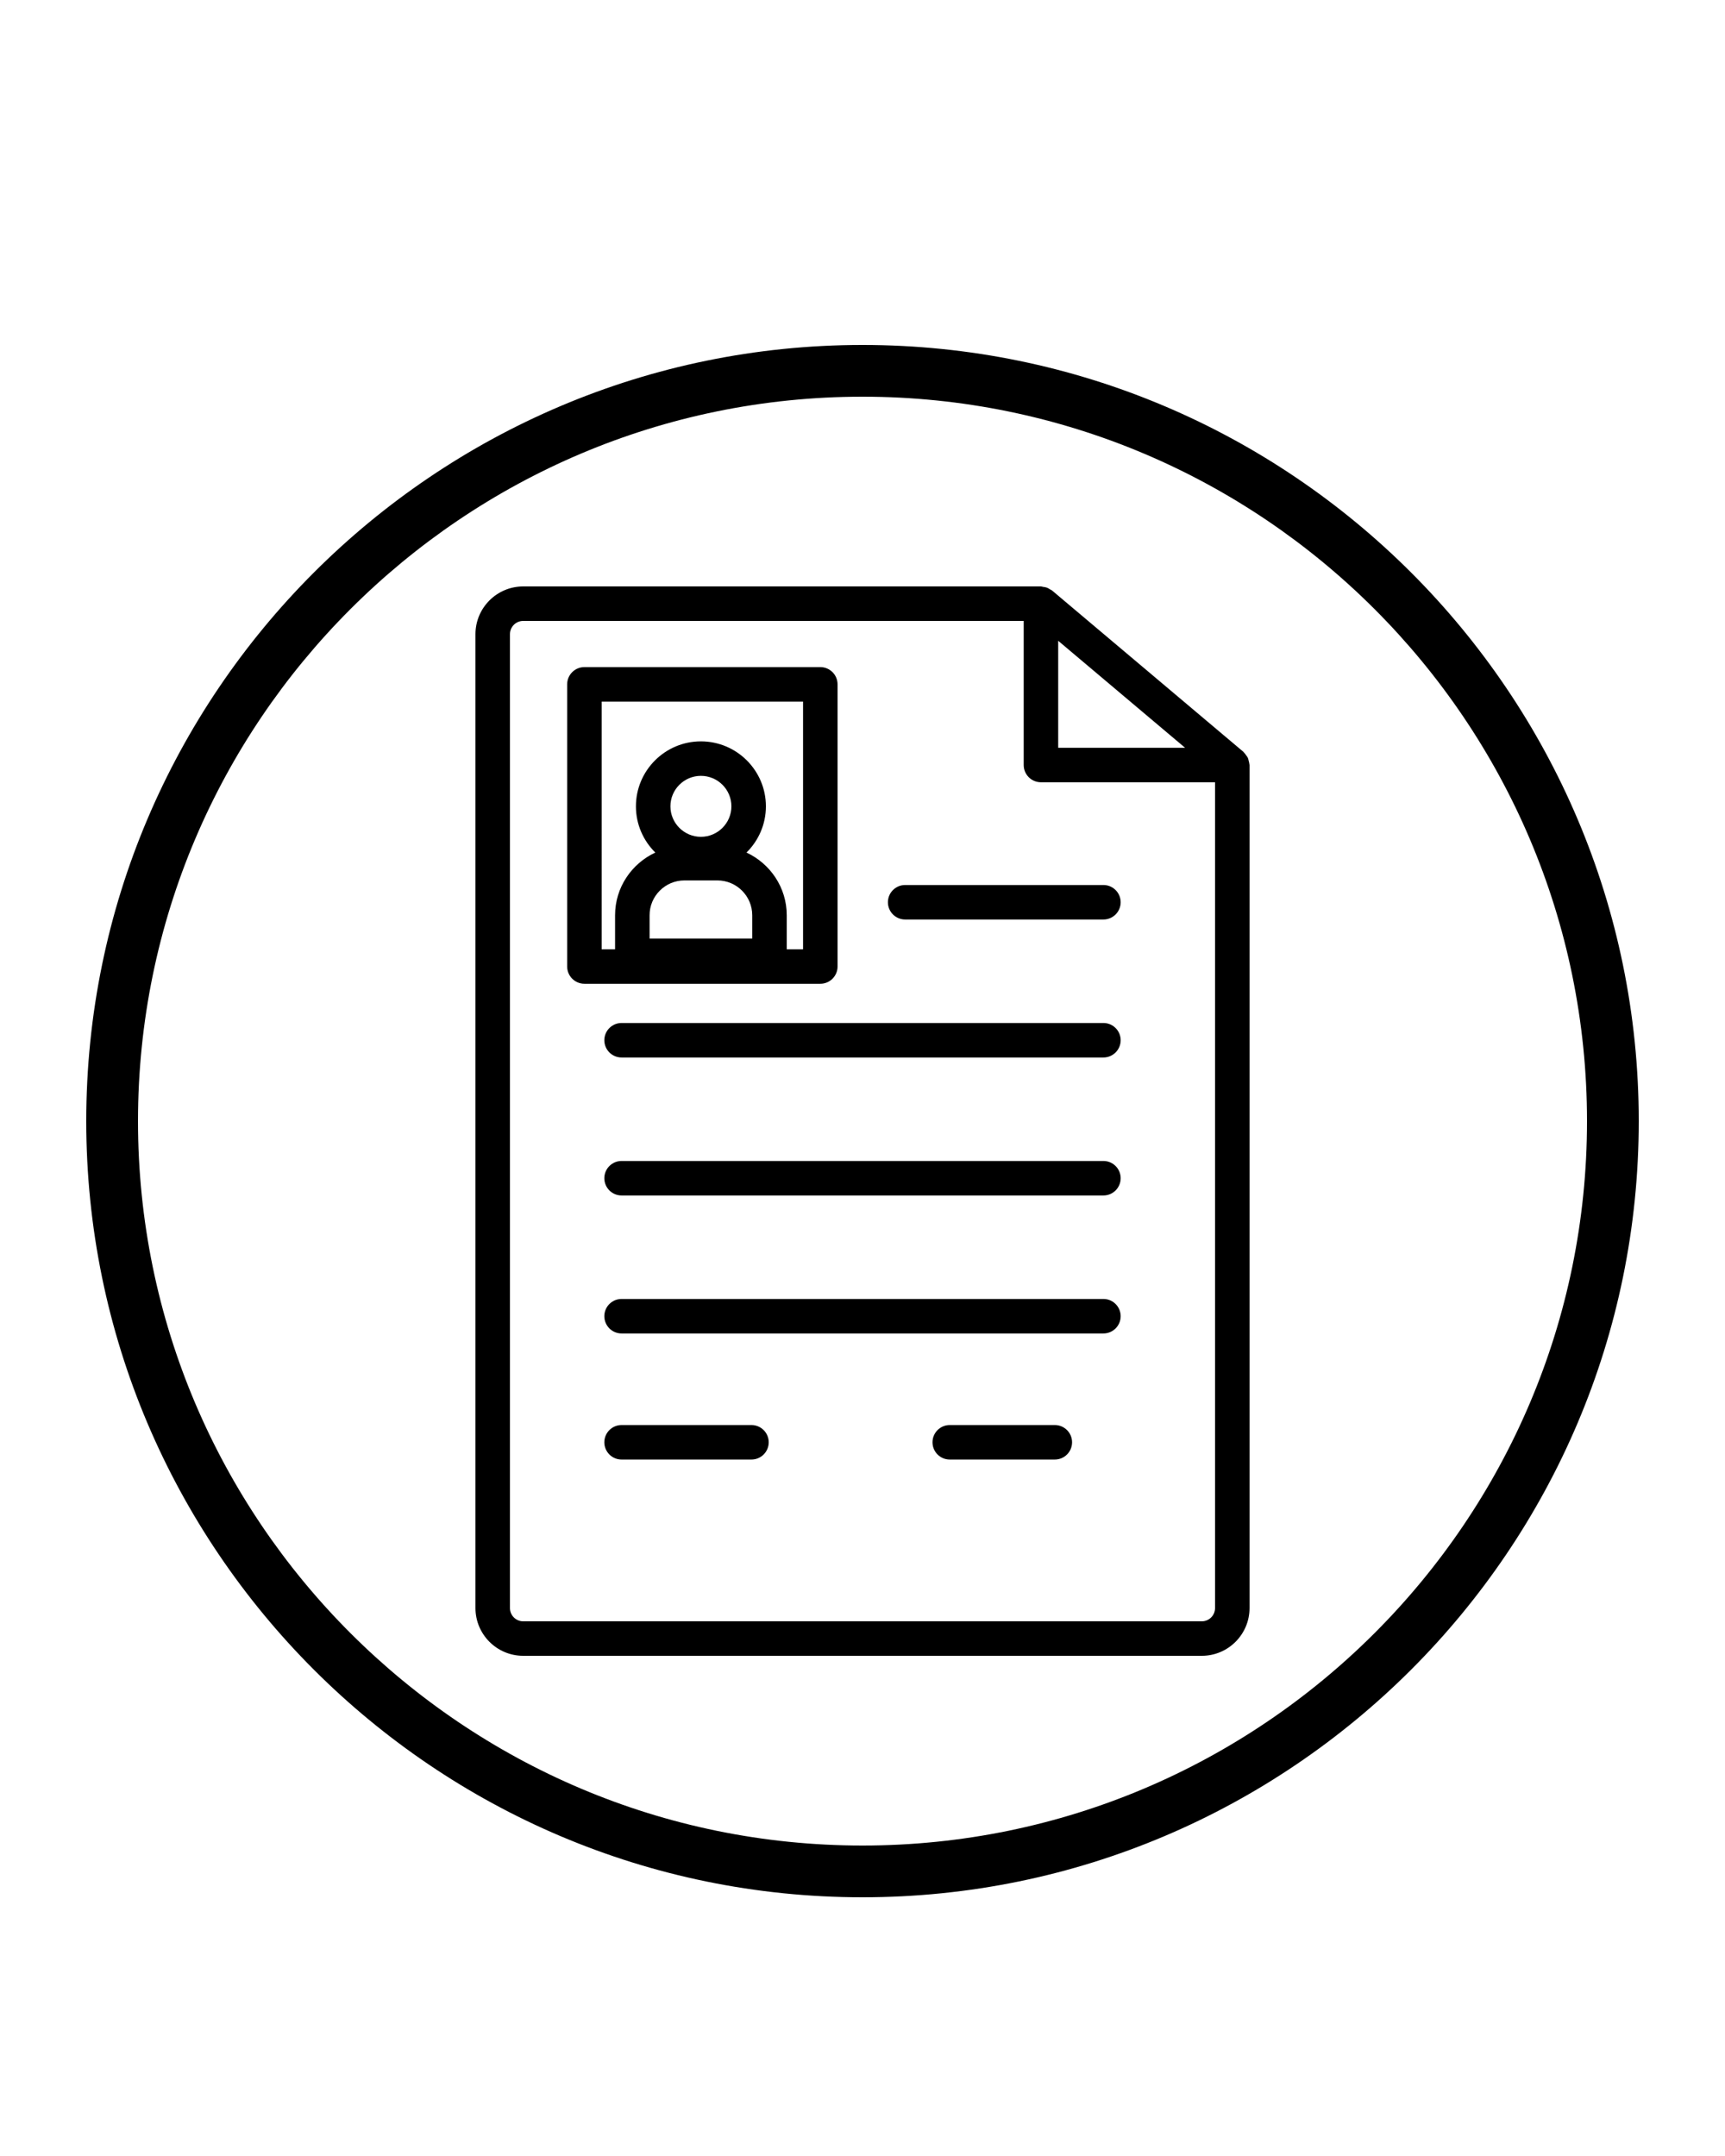 <svg xmlns="http://www.w3.org/2000/svg" xmlns:xlink="http://www.w3.org/1999/xlink" version="1.1" x="0px" y="0px" viewBox="0 -15 100 125" style="enable-background:new 0 0 100 100;" xml:space="preserve"><path d="M63.966,36.311H52.473c-0.553,0-1,0.448-1,1s0.447,1,1,1h11.493c0.553,0,1-0.448,1-1S64.519,36.311,63.966,36.311z"/><path d="M63.966,44.311H36.034c-0.553,0-1,0.448-1,1s0.447,1,1,1h27.932c0.553,0,1-0.448,1-1S64.519,44.311,63.966,44.311z"/><path d="M63.966,52.311H36.034c-0.553,0-1,0.448-1,1s0.447,1,1,1h27.932c0.553,0,1-0.448,1-1S64.519,52.311,63.966,52.311z"/><path d="M63.966,60.311H36.034c-0.553,0-1,0.448-1,1s0.447,1,1,1h27.932c0.553,0,1-0.448,1-1S64.519,60.311,63.966,60.311z"/><path d="M72.387,29.11c-0.015-0.06-0.024-0.121-0.05-0.176c-0.024-0.052-0.063-0.095-0.097-0.143c-0.042-0.06-0.08-0.12-0.134-0.169  c-0.011-0.01-0.015-0.023-0.026-0.033l-11.092-9.354c-0.037-0.031-0.082-0.042-0.122-0.067c-0.059-0.037-0.114-0.075-0.181-0.099  c-0.07-0.026-0.141-0.034-0.214-0.043C60.428,19.02,60.39,19,60.345,19H30.33c-1.525,0-2.767,1.241-2.767,2.767v56.466  c0,1.526,1.241,2.767,2.767,2.767h39.34c1.525,0,2.767-1.241,2.767-2.767V29.354c0-0.015-0.008-0.027-0.008-0.042  C72.425,29.242,72.405,29.178,72.387,29.11z M61.345,22.152l7.355,6.202h-7.355V22.152z M69.67,79H30.33  c-0.423,0-0.767-0.344-0.767-0.767V21.767c0-0.423,0.344-0.767,0.767-0.767h29.015v8.354c0,0.552,0.447,1,1,1h10.092v47.879  C70.437,78.656,70.093,79,69.67,79z"/><path d="M48.554,41.037V24.677c0-0.552-0.447-1-1-1H33.879c-0.553,0-1,0.448-1,1v16.359c0,0.552,0.447,1,1,1h13.675  C48.106,42.037,48.554,41.589,48.554,41.037z M40.632,33.517c-0.974,0-1.767-0.793-1.767-1.768s0.793-1.767,1.767-1.767  c0.975,0,1.768,0.792,1.768,1.767S41.606,33.517,40.632,33.517z M39.676,36.045h1.912c1.113,0,2.02,0.906,2.02,2.02v1.352h-5.951  v-1.352C37.656,36.951,38.563,36.045,39.676,36.045z M46.554,40.037h-0.946v-1.972c0-1.612-0.96-2.996-2.333-3.636  c0.693-0.684,1.125-1.631,1.125-2.679c0-2.077-1.69-3.767-3.768-3.767s-3.767,1.69-3.767,3.767c0,1.048,0.431,1.996,1.124,2.679  c-1.373,0.64-2.333,2.024-2.333,3.636v1.972h-0.777V25.677h11.675V40.037z"/><path d="M43.563,67.621h-7.529c-0.553,0-1,0.448-1,1s0.447,1,1,1h7.529c0.553,0,1-0.448,1-1S44.116,67.621,43.563,67.621z"/><path d="M61.149,67.621h-6.091c-0.553,0-1,0.448-1,1s0.447,1,1,1h6.091c0.553,0,1-0.448,1-1S61.702,67.621,61.149,67.621z"/><path d="M50,5C25.187,5,5,25.187,5,50s20.187,45,45,45s45-20.187,45-45S74.813,5,50,5z M50,92C26.841,92,8,73.159,8,50  S26.841,8,50,8s42,18.841,42,42S73.159,92,50,92z"/></svg>